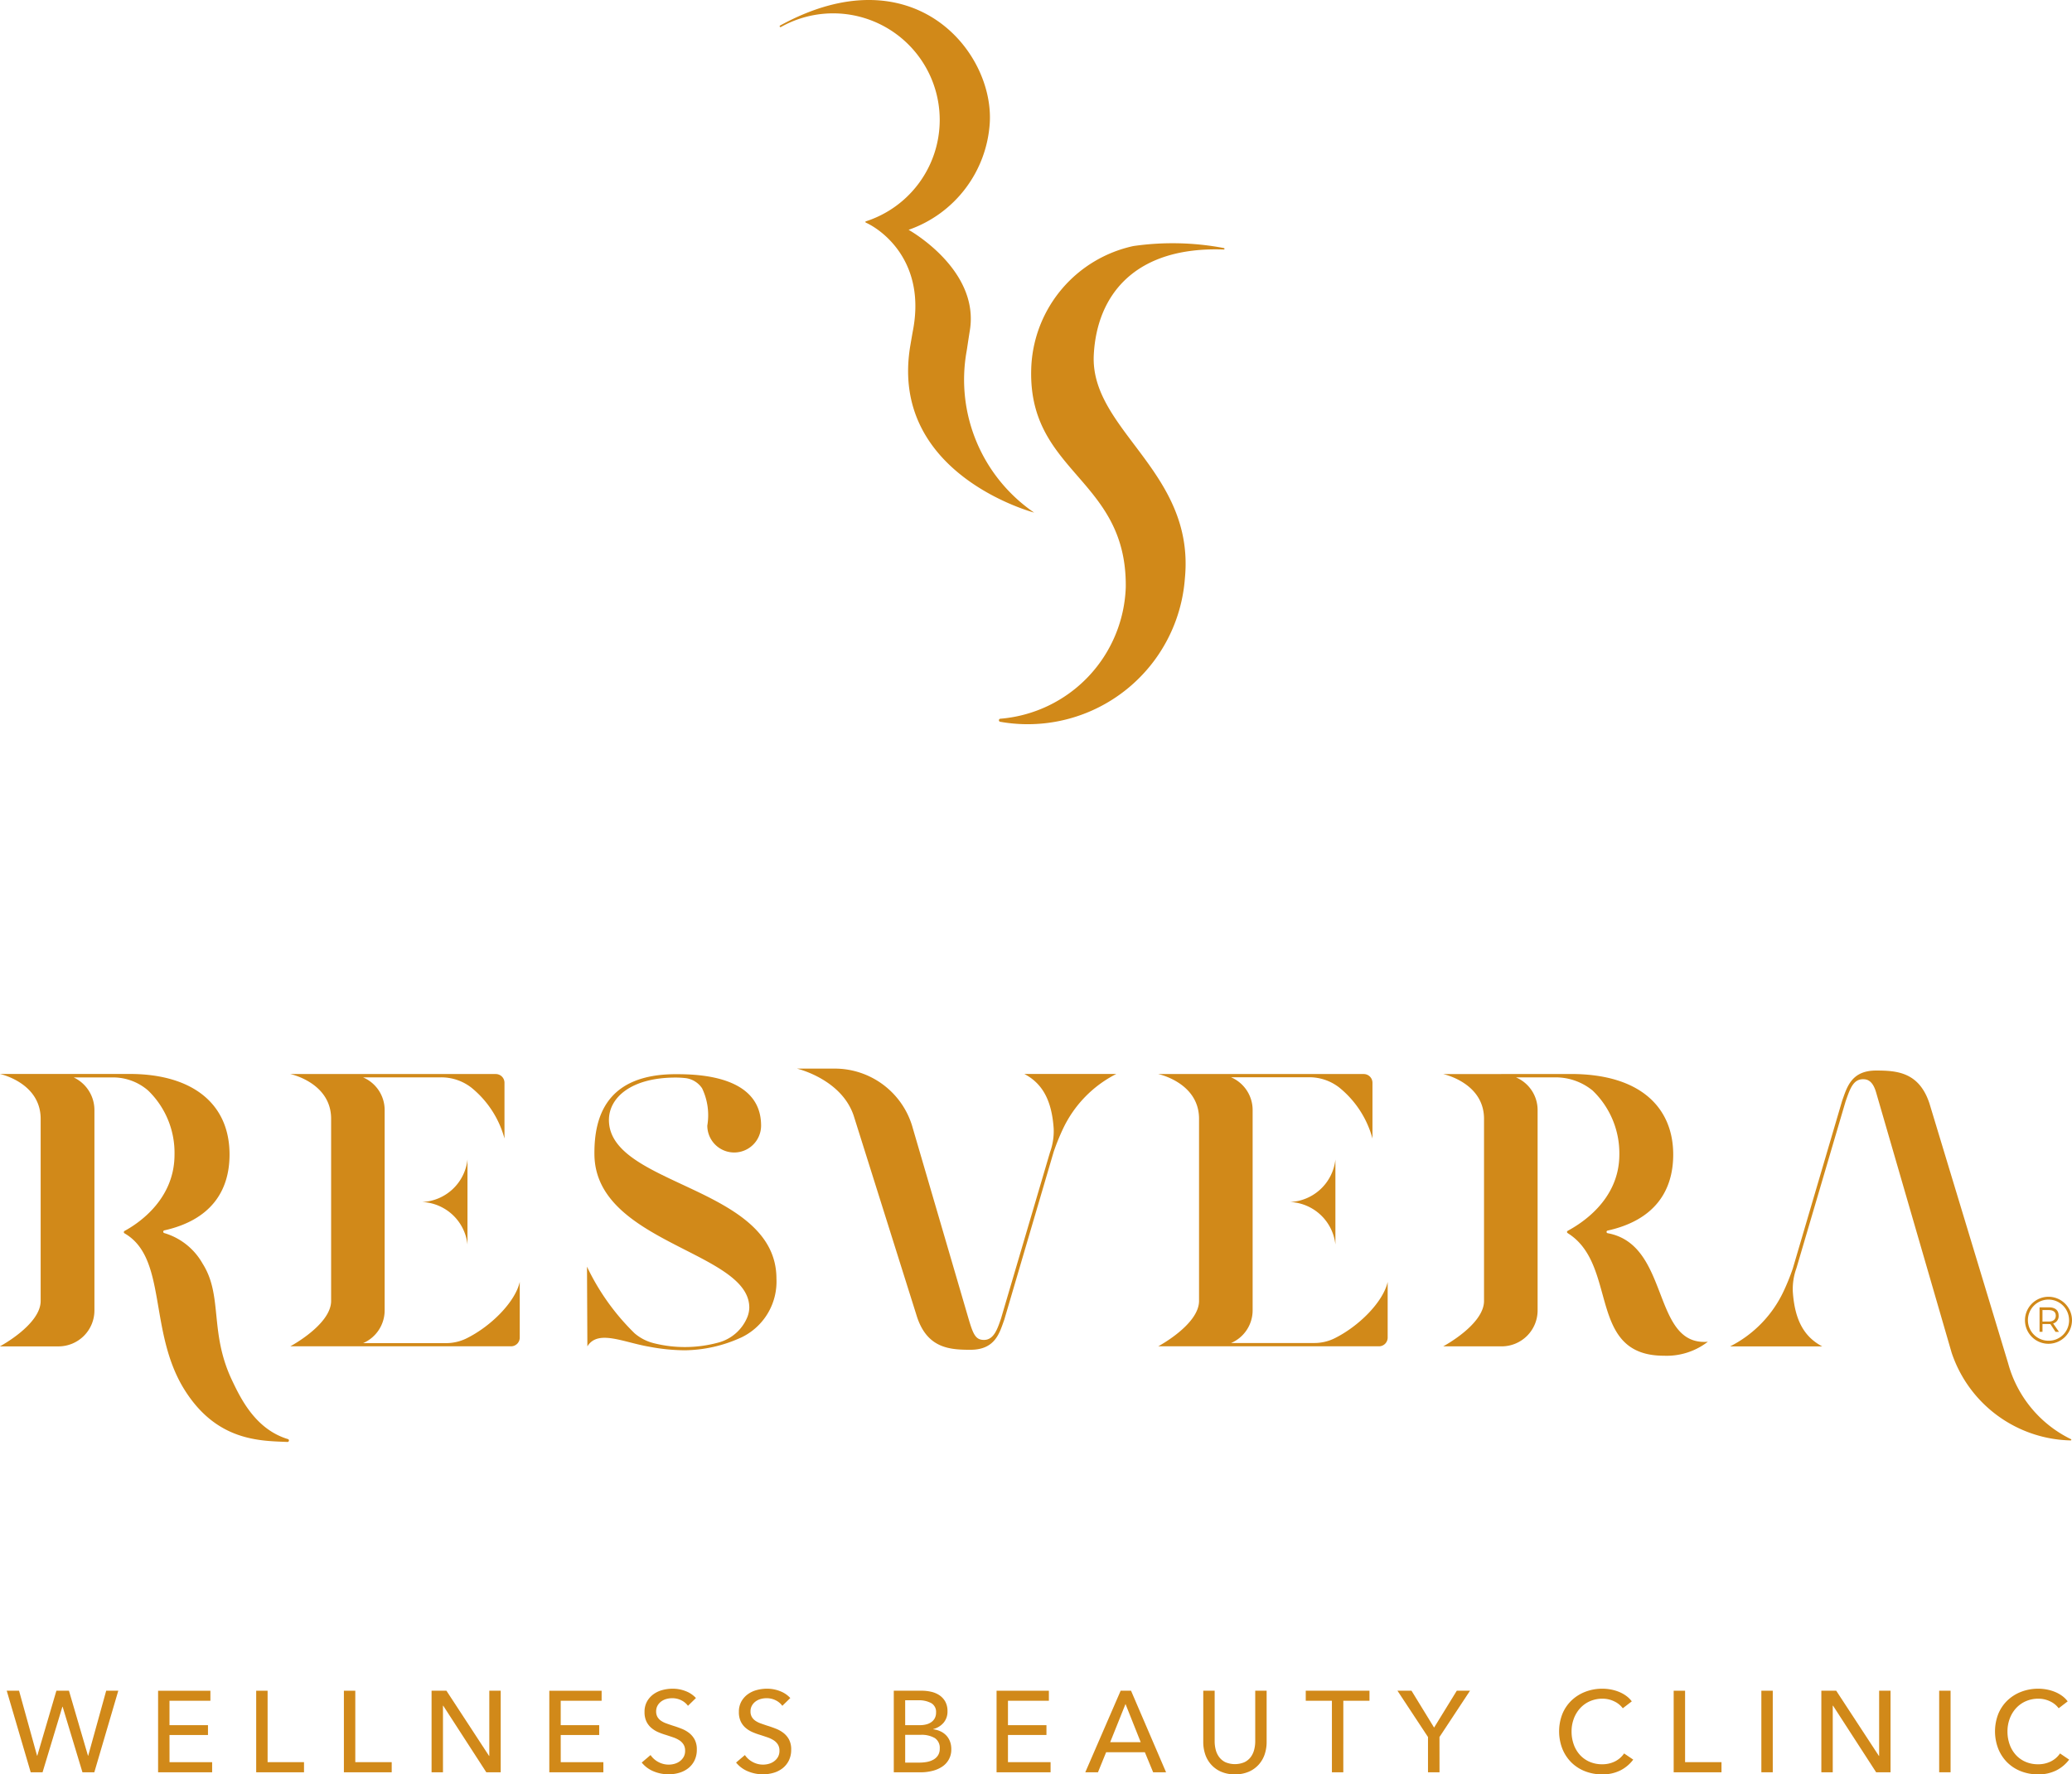 <svg xmlns="http://www.w3.org/2000/svg" width="141.007" height="120.783" viewBox="0 0 141.007 120.783">
  <g id="Grupo_95" data-name="Grupo 95" transform="translate(-337.221 -87.423)">
    <g id="Grupo_93" data-name="Grupo 93" transform="translate(337.221 87.423)">
      <g id="Grupo_91" data-name="Grupo 91">
        <g id="Grupo_90" data-name="Grupo 90">
          <g id="Grupo_77" data-name="Grupo 77" transform="translate(53.06)">
            <g id="Grupo_75" data-name="Grupo 75">
              <path id="Trazado_21" data-name="Trazado 21" d="M502.548,111.343c.049-.281.053-.374.224-1.442.665-4.152-4.171-6.834-4.171-6.834a8.252,8.252,0,0,0,5.524-7.27c.3-4.9-5.249-11.583-14.274-6.633a.056.056,0,0,0-.011.082.058.058,0,0,0,.036.022.073.073,0,0,0,.045-.011,7.254,7.254,0,1,1,5.774,13.232c-.047.015-.044.07,0,.09,1.146.52,4.085,2.686,3.205,7.326-.058.307-.136.776-.17.973-1.543,8.822,8.415,11.438,8.415,11.438A10.966,10.966,0,0,1,502.548,111.343Z" transform="translate(-489.828 -87.423)" fill="#d18919"/>
            </g>
            <g id="Grupo_76" data-name="Grupo 76" transform="translate(14.921 16.534)">
              <path id="Trazado_22" data-name="Trazado 22" d="M548.051,135.33a18.693,18.693,0,0,0-6.158-.136,8.825,8.825,0,0,0-6.94,8.092c-.4,7.367,6.516,7.613,6.422,15.138a9.3,9.3,0,0,1-8.527,8.945.105.105,0,0,0-.021.208,10.724,10.724,0,0,0,12.572-9.765c.708-7.28-6.467-10.086-6.2-15.218.213-4.075,2.8-7.382,8.84-7.164A.05.05,0,0,0,548.051,135.33Z" transform="translate(-532.744 -134.979)" fill="#d18919"/>
            </g>
          </g>
          <g id="Grupo_89" data-name="Grupo 89" transform="translate(0 72.741)">
            <g id="Grupo_80" data-name="Grupo 80" transform="translate(19.756 0.372)">
              <g id="Grupo_78" data-name="Grupo 78" transform="translate(8.969 5.815)">
                <path id="Trazado_23" data-name="Trazado 23" d="M422.928,320.221v-5.789a3.251,3.251,0,0,1-3.089,2.894A3.251,3.251,0,0,1,422.928,320.221Z" transform="translate(-419.839 -314.432)" fill="#d18919"/>
              </g>
              <g id="Grupo_79" data-name="Grupo 79">
                <path id="Trazado_24" data-name="Trazado 24" d="M409.658,311.856c-.3,1.35-1.953,3.034-3.67,3.867a3.148,3.148,0,0,1-1.375.3H399a2.431,2.431,0,0,0,1.464-2.229v-13.64a2.415,2.415,0,0,0-1.473-2.222h5.3a3.328,3.328,0,0,1,2.089.711,6.717,6.717,0,0,1,2.239,3.451V298.3a.594.594,0,0,0-.594-.594H394.043s2.81.586,2.778,3.089v12.356c0,1.61-2.778,3.089-2.778,3.089h15.021a.594.594,0,0,0,.594-.594Z" transform="translate(-394.043 -297.708)" fill="#d18919"/>
              </g>
            </g>
            <g id="Grupo_83" data-name="Grupo 83" transform="translate(78.821 0.372)">
              <g id="Grupo_81" data-name="Grupo 81" transform="translate(8.969 5.815)">
                <path id="Trazado_25" data-name="Trazado 25" d="M592.806,320.221v-5.789a3.251,3.251,0,0,1-3.089,2.894A3.251,3.251,0,0,1,592.806,320.221Z" transform="translate(-589.717 -314.432)" fill="#d18919"/>
              </g>
              <g id="Grupo_82" data-name="Grupo 82">
                <path id="Trazado_26" data-name="Trazado 26" d="M579.536,311.856c-.3,1.346-1.942,3.023-3.654,3.859a3.127,3.127,0,0,1-1.374.3h-5.626a2.422,2.422,0,0,0,1.464-2.222v-13.64a2.424,2.424,0,0,0-1.473-2.228h5.3a3.316,3.316,0,0,1,2.068.7,6.715,6.715,0,0,1,2.26,3.469V298.3a.594.594,0,0,0-.594-.594H563.921s2.81.586,2.778,3.089v12.356c0,1.61-2.778,3.089-2.778,3.089l3.36,0,11.661,0a.594.594,0,0,0,.594-.594Z" transform="translate(-563.921 -297.708)" fill="#d18919"/>
              </g>
            </g>
            <g id="Grupo_84" data-name="Grupo 84" transform="translate(0 0.366)">
              <path id="Trazado_27" data-name="Trazado 27" d="M356.8,322.539c-2.173-.664-3.18-2.711-3.79-4-1.558-3.284-.608-5.748-2-7.939a4.435,4.435,0,0,0-2.608-2.08.094.094,0,0,1,0-.183c3.123-.7,4.44-2.631,4.44-5.166,0-3.526-2.614-5.483-6.8-5.483h-8.831s2.81.592,2.777,3.1v12.356c0,1.61-2.777,3.089-2.777,3.089H341.2a2.447,2.447,0,0,0,2.447-2.447v-13.64a2.456,2.456,0,0,0-1.411-2.221l2.627,0a3.635,3.635,0,0,1,2.448.9,5.9,5.9,0,0,1,1.786,4.359c0,3.21-2.73,4.826-3.4,5.19a.094.094,0,0,0,0,.165c2.908,1.671,1.62,6.655,4.048,10.594,2.2,3.564,5.165,3.524,7.023,3.605A.1.1,0,0,0,356.8,322.539Z" transform="translate(-337.221 -297.69)" fill="#d18919"/>
            </g>
            <g id="Grupo_85" data-name="Grupo 85" transform="translate(98.215 0.366)">
              <path id="Trazado_28" data-name="Trazado 28" d="M630.885,308.527a.091.091,0,0,1,.005-.177c3.133-.694,4.464-2.629,4.464-5.176,0-3.135-2.163-5.483-6.966-5.483l-8.687.006s2.81.586,2.778,3.089v12.356c0,1.61-2.778,3.089-2.778,3.089h3.978a2.447,2.447,0,0,0,2.447-2.447v-13.64a2.417,2.417,0,0,0-1.473-2.223H627.3a3.965,3.965,0,0,1,2.573.9,5.916,5.916,0,0,1,1.815,4.354c0,3.167-2.736,4.765-3.5,5.184-.085.047-.083.123,0,.175,3.446,2.161,1.28,8.335,6.534,8.335a4.588,4.588,0,0,0,2.989-.951C633.86,316.233,635.179,309.3,630.885,308.527Z" transform="translate(-619.701 -297.69)" fill="#d18919"/>
            </g>
            <g id="Grupo_86" data-name="Grupo 86" transform="translate(54.236)">
              <path id="Trazado_29" data-name="Trazado 29" d="M514.946,297h-6.264c1.233.648,1.871,1.794,2,3.727a4.191,4.191,0,0,1-.248,1.6l-3.342,11.341c-.238.689-.481,1.438-1.153,1.438-.591,0-.747-.4-1.091-1.58L501.1,300.713a5.507,5.507,0,0,0-5.312-4.076h-2.579s3.135.727,3.907,3.345l4.269,13.566c.709,2.129,2.221,2.229,3.631,2.229,1.7,0,1.984-1.162,2.306-2.052l3.361-11.427a15.054,15.054,0,0,1,.625-1.546A8.015,8.015,0,0,1,514.946,297Z" transform="translate(-493.211 -296.637)" fill="#d18919"/>
            </g>
            <g id="Grupo_87" data-name="Grupo 87" transform="translate(117.744 0.134)">
              <path id="Trazado_30" data-name="Trazado 30" d="M699.061,322.112a8.106,8.106,0,0,1-4.273-5.163l-5.358-17.7c-.709-2.129-2.221-2.229-3.63-2.229-1.7,0-1.984,1.162-2.307,2.052L680.132,310.5a15.05,15.05,0,0,1-.625,1.546,8.015,8.015,0,0,1-3.637,3.75h6.264c-1.233-.648-1.871-1.794-2-3.727a4.19,4.19,0,0,1,.248-1.6l3.342-11.341c.3-.859.516-1.517,1.187-1.517.236,0,.643.041.889.888l5.143,17.729a8.74,8.74,0,0,0,8.1,5.97A.045.045,0,0,0,699.061,322.112Z" transform="translate(-675.871 -297.022)" fill="#d18919"/>
            </g>
            <g id="Grupo_88" data-name="Grupo 88" transform="translate(39.947 0.373)">
              <path id="Trazado_31" data-name="Trazado 31" d="M465.007,311.636c0-6.3-11.4-6.3-11.4-10.8,0-1.516,1.5-2.889,4.54-2.889a6.116,6.116,0,0,1,.632.033,1.586,1.586,0,0,1,1.169.7,4.241,4.241,0,0,1,.354,2.537,1.83,1.83,0,1,0,3.66,0c0-3.349-4.148-3.5-5.758-3.5-4.743-.016-5.614,2.865-5.584,5.477.07,6.035,10.539,6.58,10.539,10.41a1.842,1.842,0,0,1-.132.647A2.95,2.95,0,0,1,461,316a8.648,8.648,0,0,1-4.358.024,3.188,3.188,0,0,1-1.289-.669,15.814,15.814,0,0,1-3.239-4.536l.026,5.425c.718-1.166,2.439-.272,4.228.028a13.308,13.308,0,0,0,2.4.24,9.444,9.444,0,0,0,3.787-.847l.006,0h0A4.213,4.213,0,0,0,465.007,311.636Z" transform="translate(-452.114 -297.71)" fill="#d18919"/>
            </g>
          </g>
        </g>
      </g>
      <g id="Grupo_92" data-name="Grupo 92" transform="translate(137.801 88.266)">
        <path id="Trazado_32" data-name="Trazado 32" d="M736.763,342.888a1.609,1.609,0,0,1-1.61,1.608,1.6,1.6,0,1,1,1.61-1.608Zm-.2,0a1.4,1.4,0,1,0-1.411,1.4A1.385,1.385,0,0,0,736.564,342.888Zm-1.084.226.4.571h-.237l-.351-.533a.734.734,0,0,1-.1,0h-.436v.528h-.2v-1.665h.635c.426,0,.663.2.663.557A.517.517,0,0,1,735.48,343.114Zm-.289-.132c.293,0,.469-.146.469-.4s-.176-.381-.469-.381h-.436v.783Z" transform="translate(-733.557 -341.289)" fill="#d18919"/>
      </g>
    </g>
    <g id="Grupo_94" data-name="Grupo 94" transform="translate(337.678 202.371)">
      <path id="Trazado_33" data-name="Trazado 33" d="M340.6,422.86h.016l1.3-4.423h.855l1.294,4.423h.016l1.224-4.423h.823l-1.631,5.552h-.808l-1.349-4.462h-.016l-1.349,4.462h-.808l-1.631-5.552h.839Z" transform="translate(-338.535 -418.296)" fill="#d18919"/>
      <path id="Trazado_34" data-name="Trazado 34" d="M368.948,423.3h2.9v.69h-3.678v-5.552h3.56v.682h-2.784v1.663h2.619v.667h-2.619Z" transform="translate(-357.868 -418.296)" fill="#d18919"/>
      <path id="Trazado_35" data-name="Trazado 35" d="M388.142,423.3h2.478v.69h-3.254v-5.552h.776Z" transform="translate(-370.388 -418.296)" fill="#d18919"/>
      <path id="Trazado_36" data-name="Trazado 36" d="M405.306,423.3h2.478v.69H404.53v-5.552h.776Z" transform="translate(-381.584 -418.296)" fill="#d18919"/>
      <path id="Trazado_37" data-name="Trazado 37" d="M425.607,422.876h.016v-4.439h.776v5.552h-.98l-2.933-4.533h-.016v4.533h-.776v-5.552h1.011Z" transform="translate(-392.781 -418.296)" fill="#d18919"/>
      <path id="Trazado_38" data-name="Trazado 38" d="M445.521,423.3h2.9v.69h-3.678v-5.552h3.56v.682h-2.784v1.663h2.619v.667h-2.619Z" transform="translate(-407.817 -418.296)" fill="#d18919"/>
      <path id="Trazado_39" data-name="Trazado 39" d="M465.979,419.2a1.243,1.243,0,0,0-.447-.373,1.37,1.37,0,0,0-.635-.145,1.477,1.477,0,0,0-.38.051,1.047,1.047,0,0,0-.349.164.912.912,0,0,0-.255.282.792.792,0,0,0-.1.4.742.742,0,0,0,.09.38.822.822,0,0,0,.243.259,1.553,1.553,0,0,0,.361.18q.208.075.443.153.282.086.572.2a2.057,2.057,0,0,1,.525.29,1.431,1.431,0,0,1,.385.451,1.413,1.413,0,0,1,.149.686,1.639,1.639,0,0,1-.161.749,1.53,1.53,0,0,1-.427.525,1.819,1.819,0,0,1-.616.31,2.538,2.538,0,0,1-.718.1,2.621,2.621,0,0,1-1.016-.2,2.012,2.012,0,0,1-.811-.6l.6-.51a1.482,1.482,0,0,0,.526.47,1.475,1.475,0,0,0,1.106.126,1.1,1.1,0,0,0,.357-.173.949.949,0,0,0,.263-.294.842.842,0,0,0,.1-.427.778.778,0,0,0-.106-.42.942.942,0,0,0-.286-.287,1.915,1.915,0,0,0-.419-.2q-.239-.082-.506-.168a4.381,4.381,0,0,1-.526-.192,1.832,1.832,0,0,1-.462-.29,1.342,1.342,0,0,1-.33-.435,1.473,1.473,0,0,1-.126-.643,1.426,1.426,0,0,1,.169-.714,1.534,1.534,0,0,1,.439-.494,1.835,1.835,0,0,1,.612-.286,2.688,2.688,0,0,1,.686-.09,2.393,2.393,0,0,1,.91.172,1.817,1.817,0,0,1,.682.463Z" transform="translate(-419.617 -418.031)" fill="#d18919"/>
      <path id="Trazado_40" data-name="Trazado 40" d="M484.45,419.2a1.239,1.239,0,0,0-.447-.373,1.37,1.37,0,0,0-.635-.145,1.475,1.475,0,0,0-.38.051,1.042,1.042,0,0,0-.349.164.91.91,0,0,0-.255.282.791.791,0,0,0-.1.4.739.739,0,0,0,.09.38.82.82,0,0,0,.243.259,1.555,1.555,0,0,0,.361.18q.208.075.443.153.282.086.573.2a2.057,2.057,0,0,1,.525.29,1.43,1.43,0,0,1,.384.451,1.413,1.413,0,0,1,.149.686,1.638,1.638,0,0,1-.161.749,1.525,1.525,0,0,1-.427.525,1.814,1.814,0,0,1-.616.31,2.538,2.538,0,0,1-.718.1,2.62,2.62,0,0,1-1.016-.2,2.012,2.012,0,0,1-.812-.6l.6-.51a1.478,1.478,0,0,0,.525.47,1.475,1.475,0,0,0,1.106.126,1.1,1.1,0,0,0,.357-.173.947.947,0,0,0,.263-.294.842.842,0,0,0,.1-.427.775.775,0,0,0-.106-.42.941.941,0,0,0-.286-.287,1.933,1.933,0,0,0-.42-.2q-.239-.082-.506-.168a4.335,4.335,0,0,1-.525-.192,1.827,1.827,0,0,1-.463-.29,1.336,1.336,0,0,1-.329-.435,1.468,1.468,0,0,1-.125-.643,1.425,1.425,0,0,1,.169-.714,1.538,1.538,0,0,1,.439-.494,1.833,1.833,0,0,1,.612-.286,2.683,2.683,0,0,1,.686-.09,2.393,2.393,0,0,1,.91.172,1.813,1.813,0,0,1,.682.463Z" transform="translate(-431.666 -418.031)" fill="#d18919"/>
      <path id="Trazado_41" data-name="Trazado 41" d="M512.161,418.437h1.913a2.859,2.859,0,0,1,.628.071,1.66,1.66,0,0,1,.561.235,1.271,1.271,0,0,1,.4.431,1.324,1.324,0,0,1,.153.667,1.157,1.157,0,0,1-.266.776,1.36,1.36,0,0,1-.706.431v.016a1.616,1.616,0,0,1,.494.137,1.3,1.3,0,0,1,.392.279,1.222,1.222,0,0,1,.255.408,1.465,1.465,0,0,1,.09.525,1.376,1.376,0,0,1-.612,1.188,2.1,2.1,0,0,1-.663.29,3.241,3.241,0,0,1-.812.1h-1.827Zm.776,2.345h1.011a1.7,1.7,0,0,0,.42-.051,1.04,1.04,0,0,0,.349-.157.771.771,0,0,0,.235-.267.811.811,0,0,0,.086-.388.68.68,0,0,0-.33-.639,1.753,1.753,0,0,0-.886-.192h-.886Zm0,2.549h.972a2.829,2.829,0,0,0,.49-.043,1.43,1.43,0,0,0,.447-.153.89.89,0,0,0,.322-.294.832.832,0,0,0,.121-.467.788.788,0,0,0-.337-.714,1.789,1.789,0,0,0-.972-.219h-1.043Z" transform="translate(-451.793 -418.296)" fill="#d18919"/>
      <path id="Trazado_42" data-name="Trazado 42" d="M533.056,423.3h2.9v.69H532.28v-5.552h3.56v.682h-2.784v1.663h2.619v.667h-2.619Z" transform="translate(-464.917 -418.296)" fill="#d18919"/>
      <path id="Trazado_43" data-name="Trazado 43" d="M550.51,423.989h-.863l2.407-5.552h.706l2.384,5.552h-.879l-.564-1.365h-2.635Zm.831-2.047h2.078l-1.035-2.6Z" transform="translate(-476.246 -418.296)" fill="#d18919"/>
      <path id="Trazado_44" data-name="Trazado 44" d="M574.9,424.13a2.305,2.305,0,0,1-.956-.184,1.938,1.938,0,0,1-.674-.49,2,2,0,0,1-.4-.7,2.623,2.623,0,0,1-.129-.819v-3.5h.776v3.45a2.283,2.283,0,0,0,.07.561,1.428,1.428,0,0,0,.232.5,1.171,1.171,0,0,0,.423.353,1.662,1.662,0,0,0,1.306,0,1.165,1.165,0,0,0,.428-.353,1.428,1.428,0,0,0,.231-.5,2.281,2.281,0,0,0,.071-.561v-3.45h.776v3.5a2.622,2.622,0,0,1-.129.819,2.009,2.009,0,0,1-.4.7,1.938,1.938,0,0,1-.674.49A2.309,2.309,0,0,1,574.9,424.13Z" transform="translate(-491.312 -418.296)" fill="#d18919"/>
      <path id="Trazado_45" data-name="Trazado 45" d="M595.352,423.989h-.776v-4.87h-1.78v-.682h4.337v.682h-1.78Z" transform="translate(-504.392 -418.296)" fill="#d18919"/>
      <path id="Trazado_46" data-name="Trazado 46" d="M613.611,423.989h-.784v-2.4l-2.078-3.152h.956l1.537,2.51,1.545-2.51h.9l-2.078,3.152Z" transform="translate(-516.104 -418.296)" fill="#d18919"/>
      <path id="Trazado_47" data-name="Trazado 47" d="M647.436,422.862a2.5,2.5,0,0,1-.855.725,2.665,2.665,0,0,1-1.263.279,3.123,3.123,0,0,1-1.172-.216,2.732,2.732,0,0,1-.925-.6,2.782,2.782,0,0,1-.608-.926,3.279,3.279,0,0,1,0-2.368,2.684,2.684,0,0,1,.62-.917,2.821,2.821,0,0,1,.937-.592,3.2,3.2,0,0,1,1.176-.212,3.083,3.083,0,0,1,.573.055,2.865,2.865,0,0,1,.557.164,2.328,2.328,0,0,1,.486.271,1.745,1.745,0,0,1,.376.372l-.612.47a1.533,1.533,0,0,0-.576-.467,1.791,1.791,0,0,0-.8-.184,2.085,2.085,0,0,0-.874.177,1.972,1.972,0,0,0-.663.482,2.18,2.18,0,0,0-.424.71,2.467,2.467,0,0,0-.149.859,2.594,2.594,0,0,0,.145.878,2.1,2.1,0,0,0,.415.71,1.914,1.914,0,0,0,.659.475,2.109,2.109,0,0,0,.866.172,1.916,1.916,0,0,0,.855-.188,1.644,1.644,0,0,0,.635-.549Z" transform="translate(-536.746 -418.031)" fill="#d18919"/>
      <path id="Trazado_48" data-name="Trazado 48" d="M665.589,423.3h2.478v.69h-3.254v-5.552h.776Z" transform="translate(-551.37 -418.296)" fill="#d18919"/>
      <path id="Trazado_49" data-name="Trazado 49" d="M682.753,423.989h-.776v-5.552h.776Z" transform="translate(-562.567 -418.296)" fill="#d18919"/>
      <path id="Trazado_50" data-name="Trazado 50" d="M697.641,422.876h.016v-4.439h.776v5.552h-.98l-2.933-4.533H694.5v4.533h-.776v-5.552h1.012Z" transform="translate(-570.232 -418.296)" fill="#d18919"/>
      <path id="Trazado_51" data-name="Trazado 51" d="M717.555,423.989h-.776v-5.552h.776Z" transform="translate(-585.268 -418.296)" fill="#d18919"/>
      <path id="Trazado_52" data-name="Trazado 52" d="M732.76,422.862a2.5,2.5,0,0,1-.855.725,2.664,2.664,0,0,1-1.263.279,3.123,3.123,0,0,1-1.173-.216,2.732,2.732,0,0,1-.925-.6,2.783,2.783,0,0,1-.608-.926,3.277,3.277,0,0,1,0-2.368,2.683,2.683,0,0,1,.619-.917,2.819,2.819,0,0,1,.937-.592,3.2,3.2,0,0,1,1.176-.212,3.081,3.081,0,0,1,.572.055,2.857,2.857,0,0,1,.557.164,2.318,2.318,0,0,1,.486.271,1.753,1.753,0,0,1,.377.372l-.612.47a1.528,1.528,0,0,0-.576-.467,1.79,1.79,0,0,0-.8-.184,2.087,2.087,0,0,0-.874.177,1.976,1.976,0,0,0-.663.482,2.173,2.173,0,0,0-.423.71,2.462,2.462,0,0,0-.149.859,2.594,2.594,0,0,0,.145.878,2.109,2.109,0,0,0,.415.71,1.921,1.921,0,0,0,.659.475,2.11,2.11,0,0,0,.866.172,1.916,1.916,0,0,0,.855-.188,1.648,1.648,0,0,0,.636-.549Z" transform="translate(-592.404 -418.031)" fill="#d18919"/>
    </g>
  </g>
</svg>
